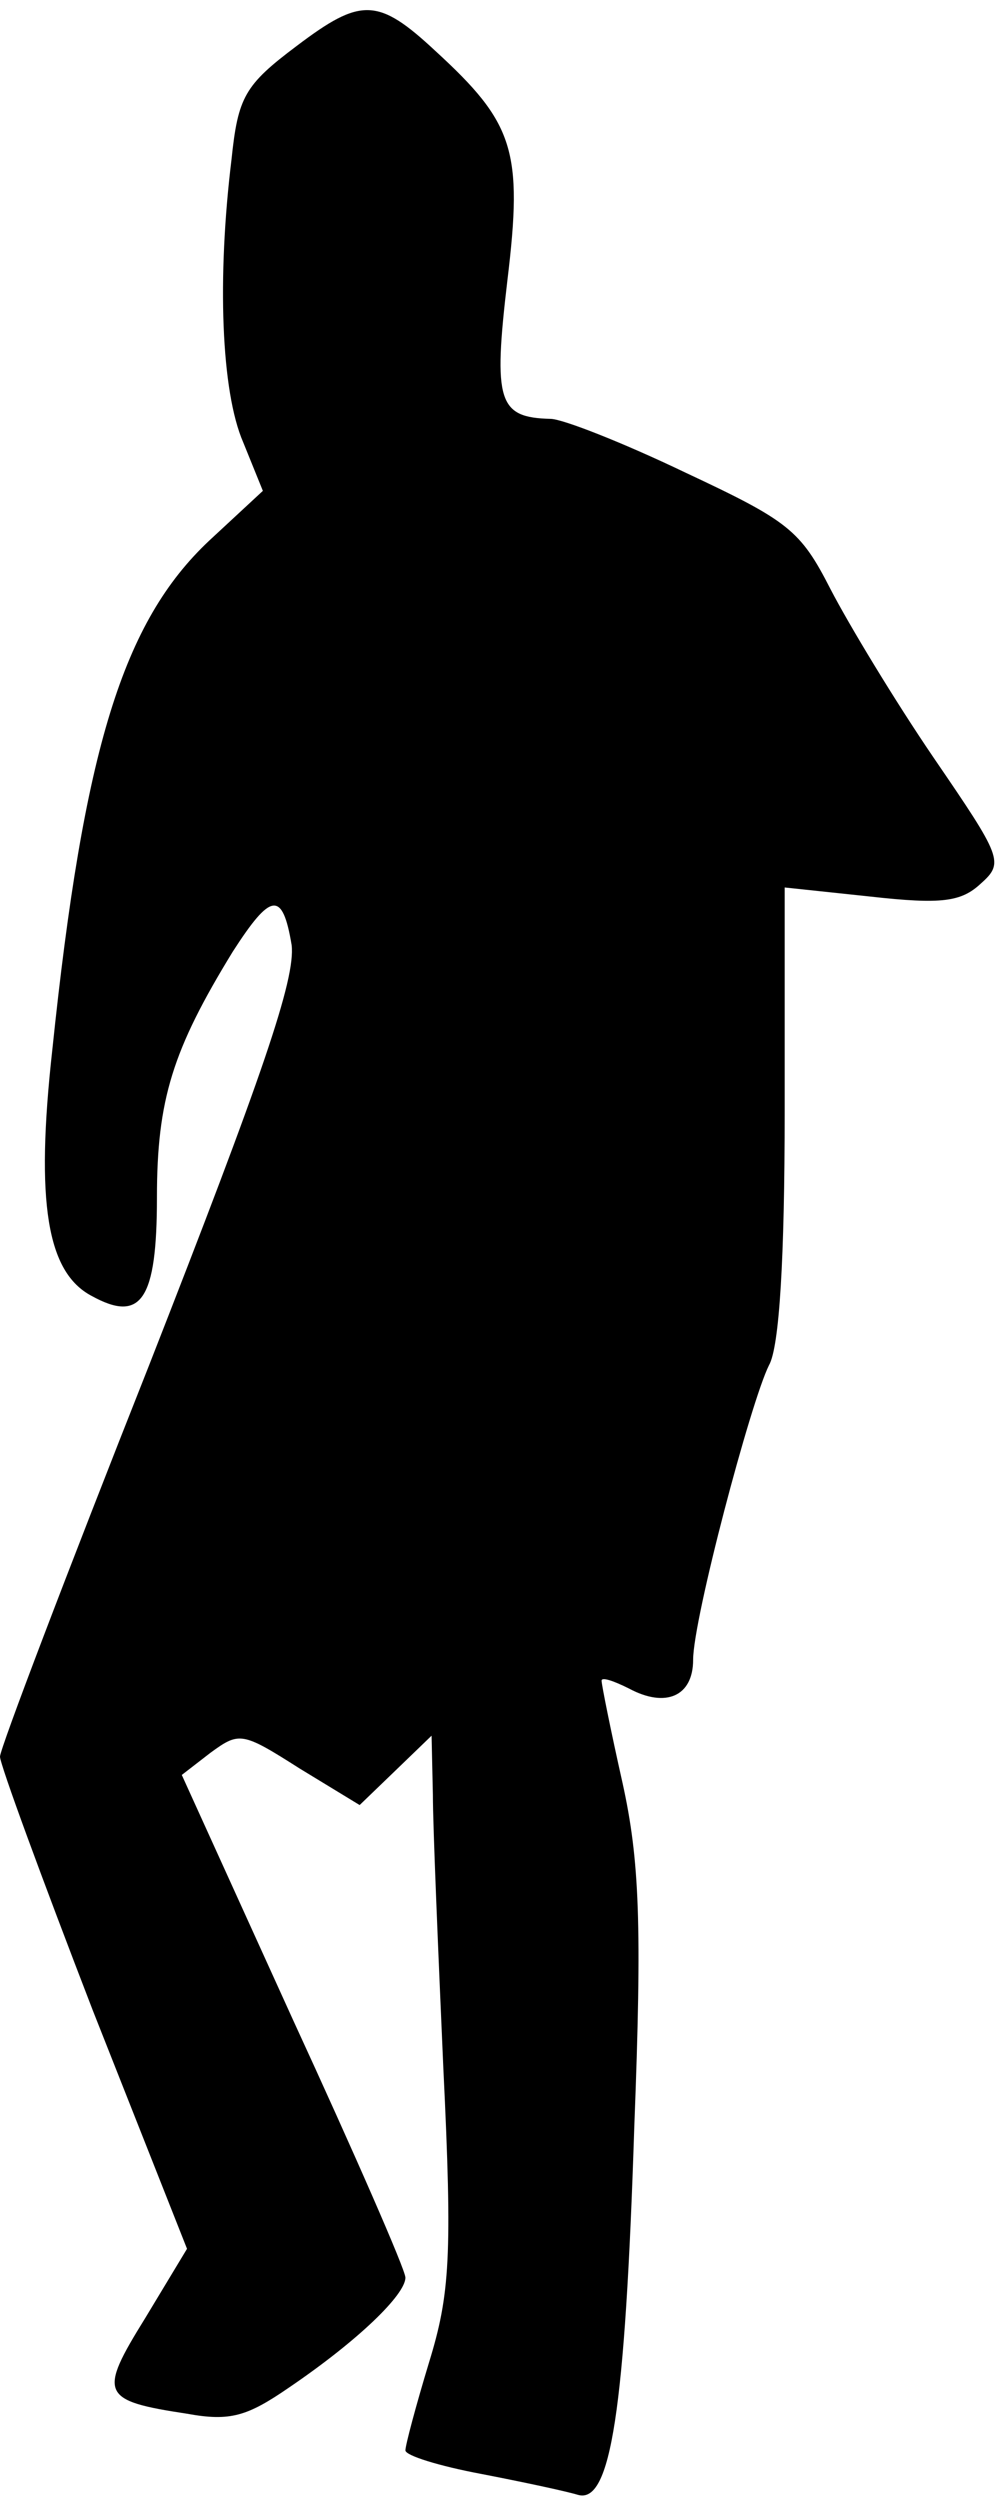 <?xml version="1.0" standalone="no"?>
<!DOCTYPE svg PUBLIC "-//W3C//DTD SVG 20010904//EN"
 "http://www.w3.org/TR/2001/REC-SVG-20010904/DTD/svg10.dtd">
<svg version="1.0" xmlns="http://www.w3.org/2000/svg"
 width="77pt" height="191pt" viewBox="0 0 77 191"
 preserveAspectRatio="xMidYMid meet">
<g transform="translate(0,191) scale(0.1,-0.1)"
fill="#000000" stroke="none">
<path fill="#000000" stroke="none" d="M227 1875 c-40 -30 -45 -39 -50 -87
-11 -90 -8 -177 9 -216 l15 -37 -41 -38 c-66 -62 -96 -159 -120 -389 -13 -117
-4 -170 30 -188 38 -21 50 -3 50 75 0 75 12 113 58 188 29 45 38 47 45 5 3
-26 -22 -99 -109 -321 -63 -159 -114 -293 -114 -299 0 -6 32 -93 71 -194 l72
-182 -32 -53 c-36 -58 -34 -63 32 -73 33 -6 46 -2 78 20 53 36 89 71 89 84 0
6 -39 95 -86 197 l-85 187 22 17 c22 16 24 16 68 -12 l46 -28 27 26 28 27 1
-45 c0 -24 4 -118 8 -209 7 -144 5 -173 -11 -225 -10 -33 -18 -63 -18 -67 0
-4 26 -12 58 -18 31 -6 64 -13 74 -16 25 -7 36 64 43 281 6 155 4 204 -9 263
-9 40 -16 75 -16 78 0 3 9 0 21 -6 28 -15 49 -6 49 22 0 31 44 197 58 225 8
14 12 82 12 194 l0 171 66 -7 c54 -6 69 -4 84 10 18 16 16 20 -36 96 -30 44
-65 102 -79 129 -23 45 -32 52 -111 89 -48 23 -94 41 -103 41 -40 1 -44 13
-33 106 12 99 5 120 -55 175 -44 41 -57 41 -106 4z"/>
</g>
</svg>
